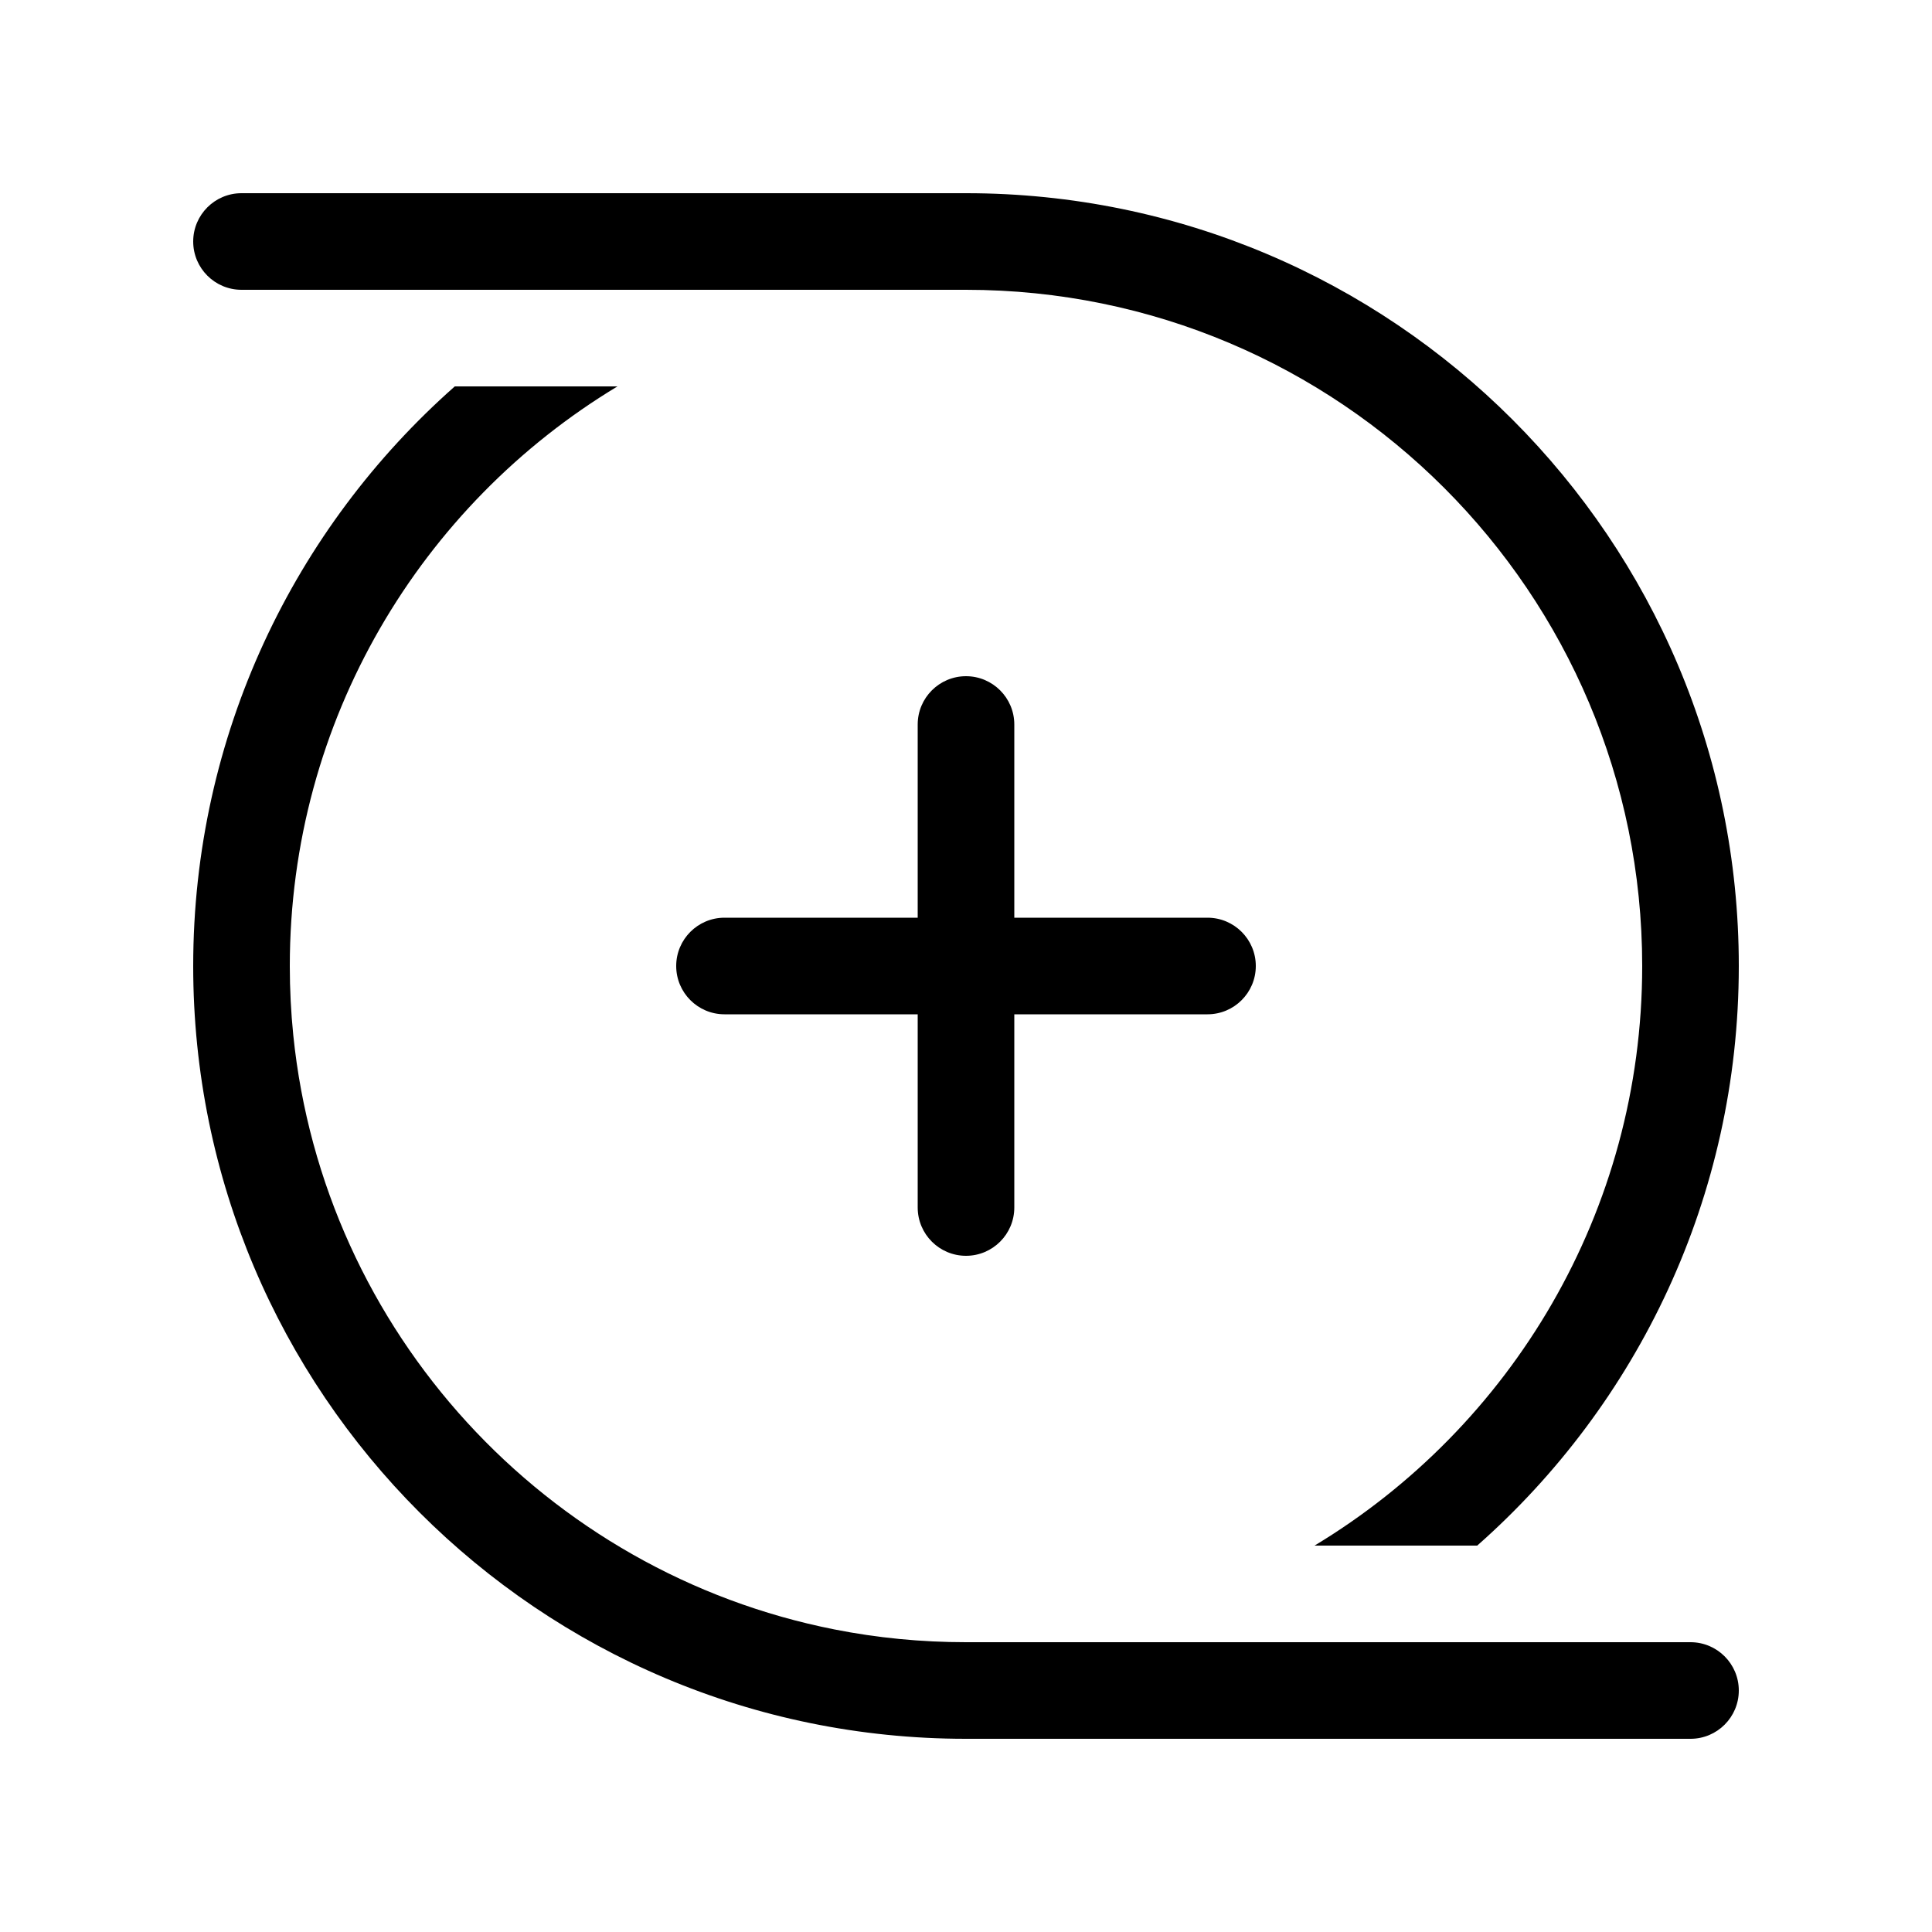 <svg viewBox="0 0 20 20" fill="none" xmlns="http://www.w3.org/2000/svg">
<path d="M2 2.5C2 2.224 2.224 2 2.5 2H10C14.418 2 18 5.582 18 10L18 10.003C17.999 12.391 16.952 14.535 15.292 16H13.608C15.64 14.775 17 12.546 17 10C17 6.134 13.866 3 10 3H2.5C2.224 3 2 2.776 2 2.5ZM10 18C5.582 18 2 14.418 2 10C2 7.611 3.048 5.466 4.708 4H6.392C4.36 5.225 3 7.454 3 10C3 10.242 3.012 10.48 3.036 10.716C3.349 13.792 5.653 16.279 8.639 16.868C9.079 16.955 9.534 17 10 17H17.5C17.776 17 18 17.224 18 17.5C18 17.776 17.776 18 17.5 18H10ZM10.5 7.5C10.5 7.224 10.276 7 10 7C9.724 7 9.5 7.224 9.5 7.5V9.5H7.5C7.224 9.5 7 9.724 7 10C7 10.276 7.224 10.5 7.5 10.5H9.5V12.5C9.5 12.776 9.724 13 10 13C10.276 13 10.5 12.776 10.5 12.5V10.5H12.5C12.776 10.5 13 10.276 13 10C13 9.724 12.776 9.5 12.5 9.5H10.5V7.5Z" fill="currentColor"/>
</svg>
